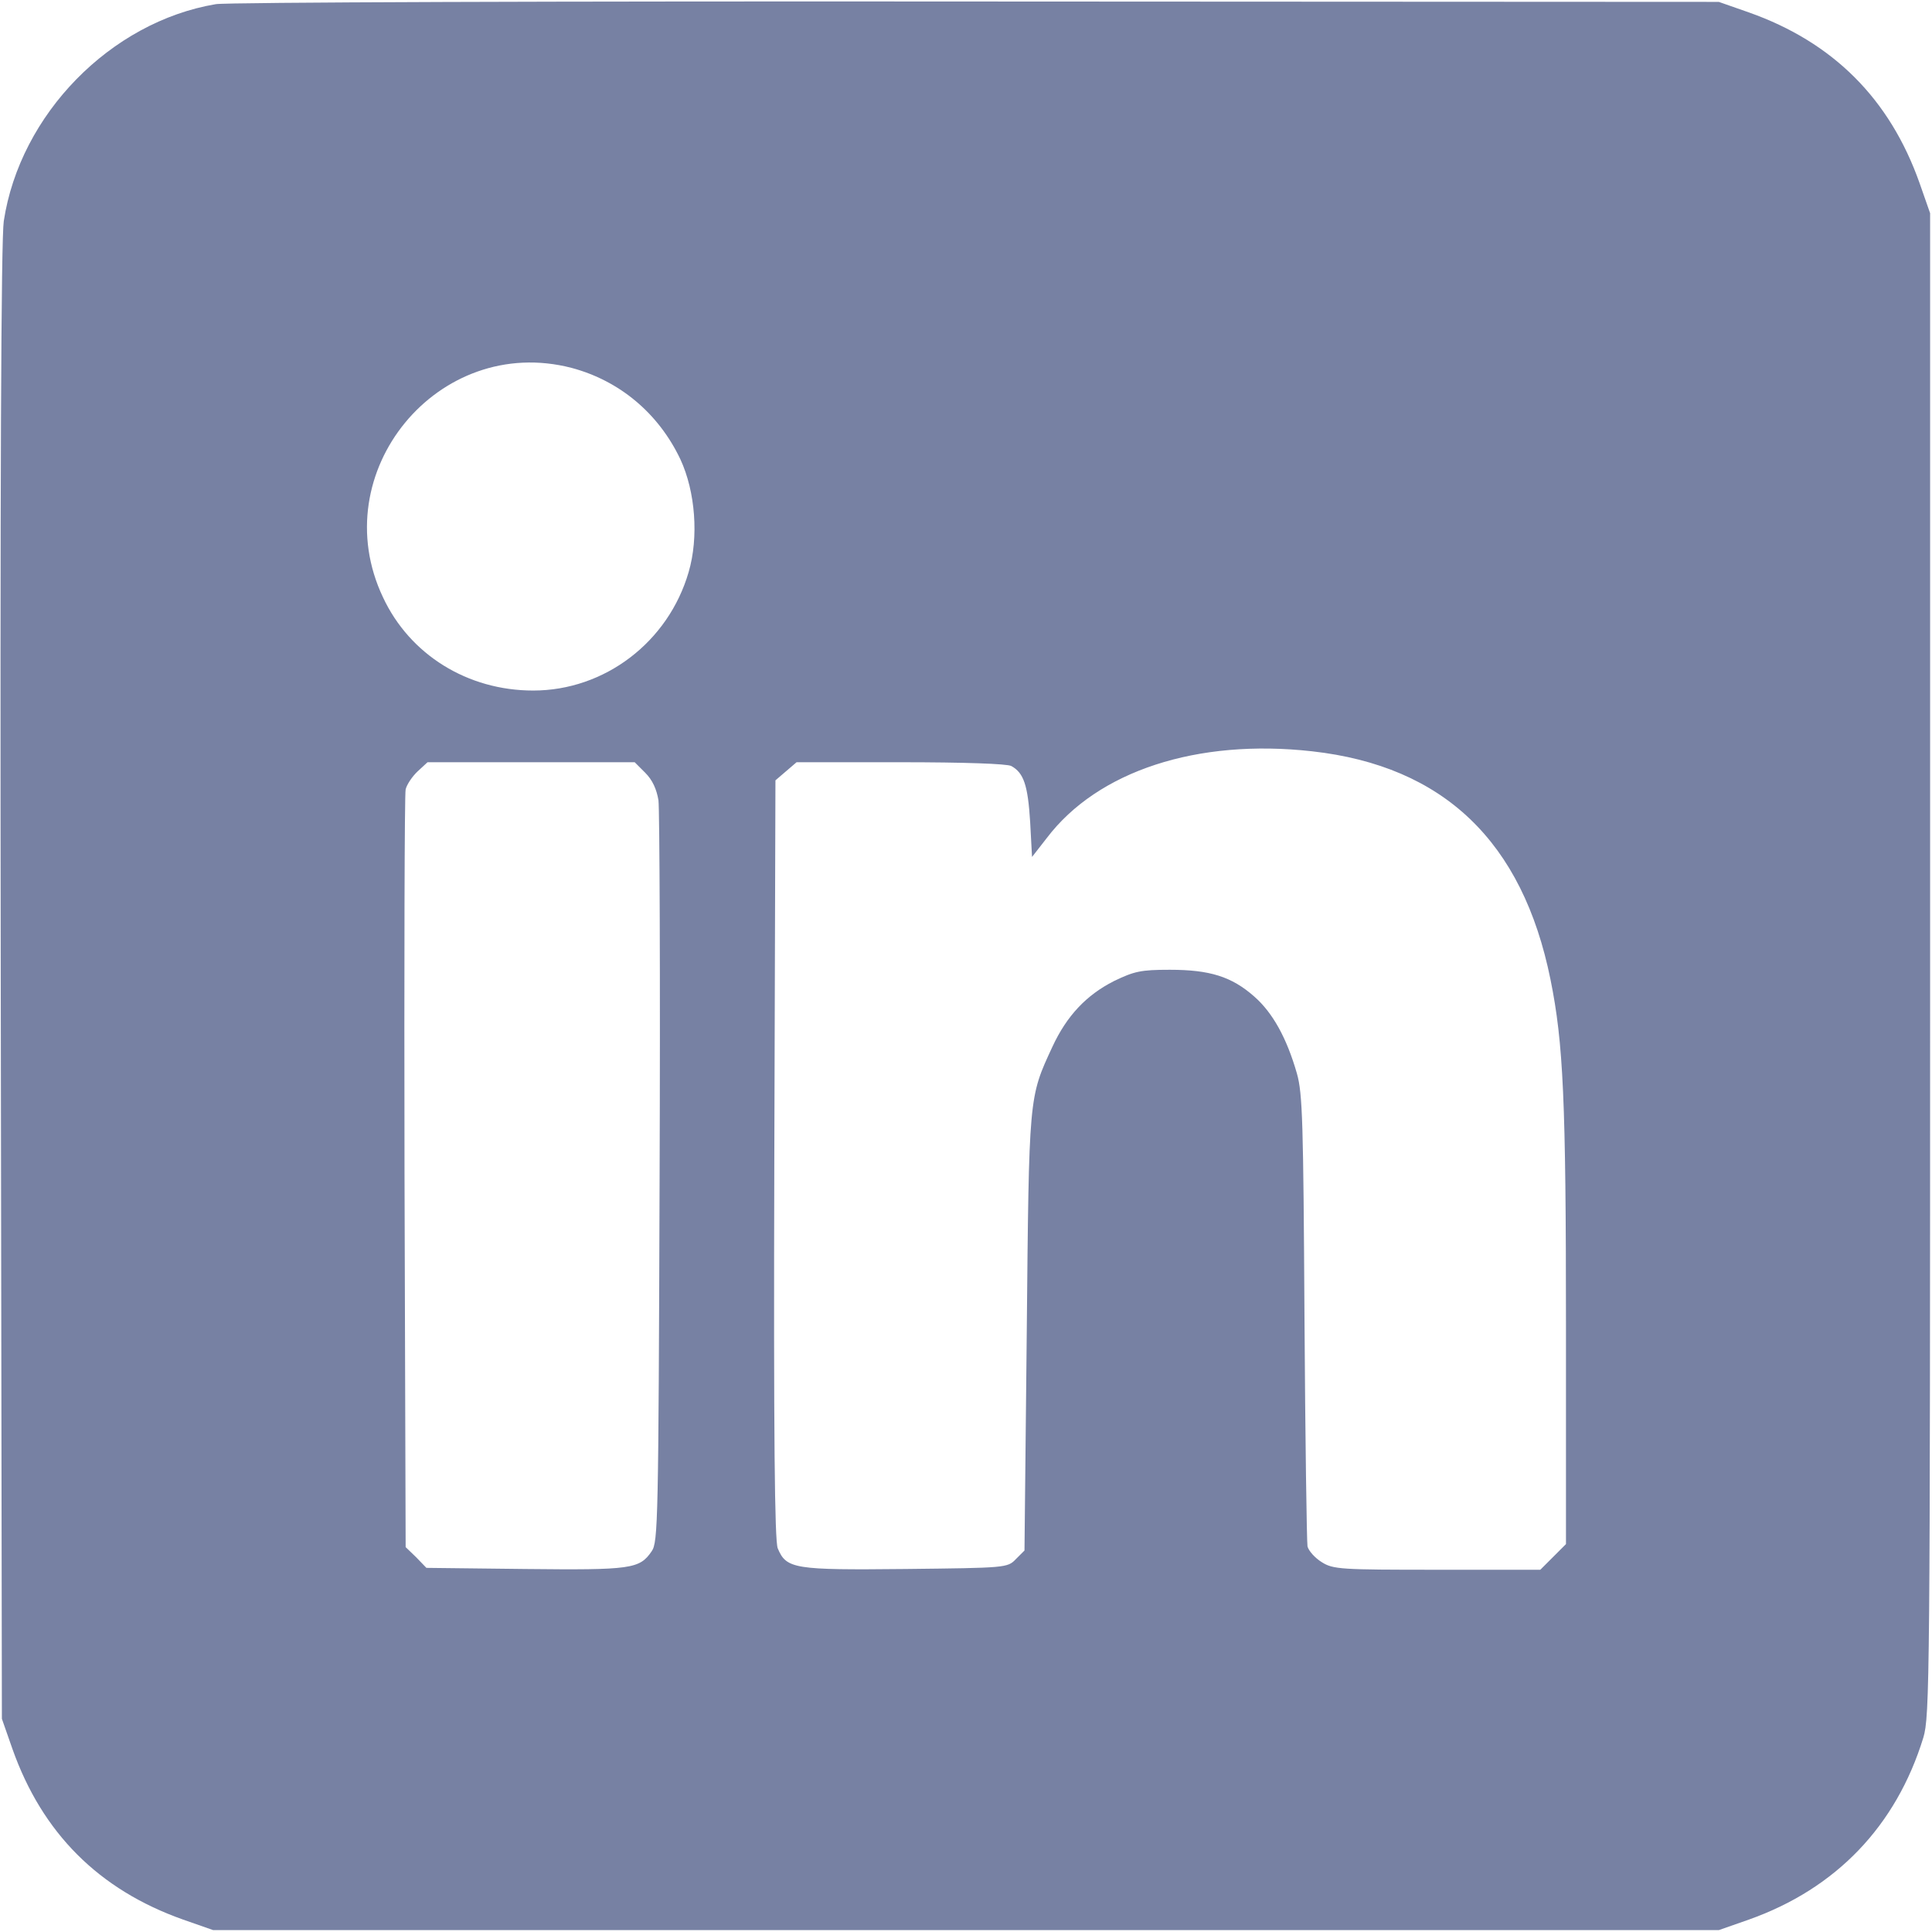 <?xml version="1.0" standalone="no"?>
<!DOCTYPE svg PUBLIC "-//W3C//DTD SVG 20010904//EN"
 "http://www.w3.org/TR/2001/REC-SVG-20010904/DTD/svg10.dtd">
<svg version="1.0" xmlns="http://www.w3.org/2000/svg"
 width="512pt" height="512pt" viewBox="0 0 512 512"
 preserveAspectRatio="xMidYMid meet">

<g transform="translate(0,512) scale(0.1,-0.1)"
fill="#7781A3" stroke="none">
<path d="M572 5109 c-279 -47 -519 -292 -562 -575 -7 -47 -10 -687 -8 -2019
l3 -1950 28 -80 c79 -223 229 -373 452 -452 l80 -28 1995 0 1995 0 80 28 c231
82 390 248 462 482 17 57 18 148 18 2050 l0 1990 -28 80 c-79 223 -229 373
-452 452 l-80 28 -1965 1 c-1109 1 -1988 -2 -2018 -7z m943 -964 c127 -34 230
-120 288 -242 40 -86 49 -207 22 -299 -54 -186 -223 -314 -412 -314 -174 0
-327 95 -398 247 -157 331 146 700 500 608z m1962 -1016 c349 -39 558 -239
632 -605 34 -168 41 -319 41 -918 l0 -578 -34 -34 -34 -34 -274 0 c-254 0
-275 1 -305 20 -18 11 -35 30 -38 42 -2 13 -6 286 -8 608 -3 516 -5 592 -20
645 -27 94 -64 161 -113 204 -60 53 -118 71 -224 71 -77 0 -94 -4 -148 -30
-73 -37 -125 -92 -163 -174 -63 -136 -62 -127 -68 -758 l-6 -577 -23 -23 c-22
-23 -27 -23 -292 -26 -296 -3 -316 0 -339 55 -8 21 -11 289 -9 1031 l3 1004
28 24 28 24 275 0 c169 0 283 -4 294 -10 33 -18 44 -51 50 -148 l5 -93 39 50
c135 178 399 264 703 230z m-1767 -57 c19 -19 30 -43 35 -73 3 -24 5 -476 3
-1004 -3 -905 -4 -962 -21 -986 -32 -47 -54 -50 -335 -47 l-262 3 -27 28 -28
27 -3 993 c-1 545 0 1003 3 1015 3 13 18 35 32 48 l26 24 274 0 275 0 28 -28z"/>
</g>
</svg>
